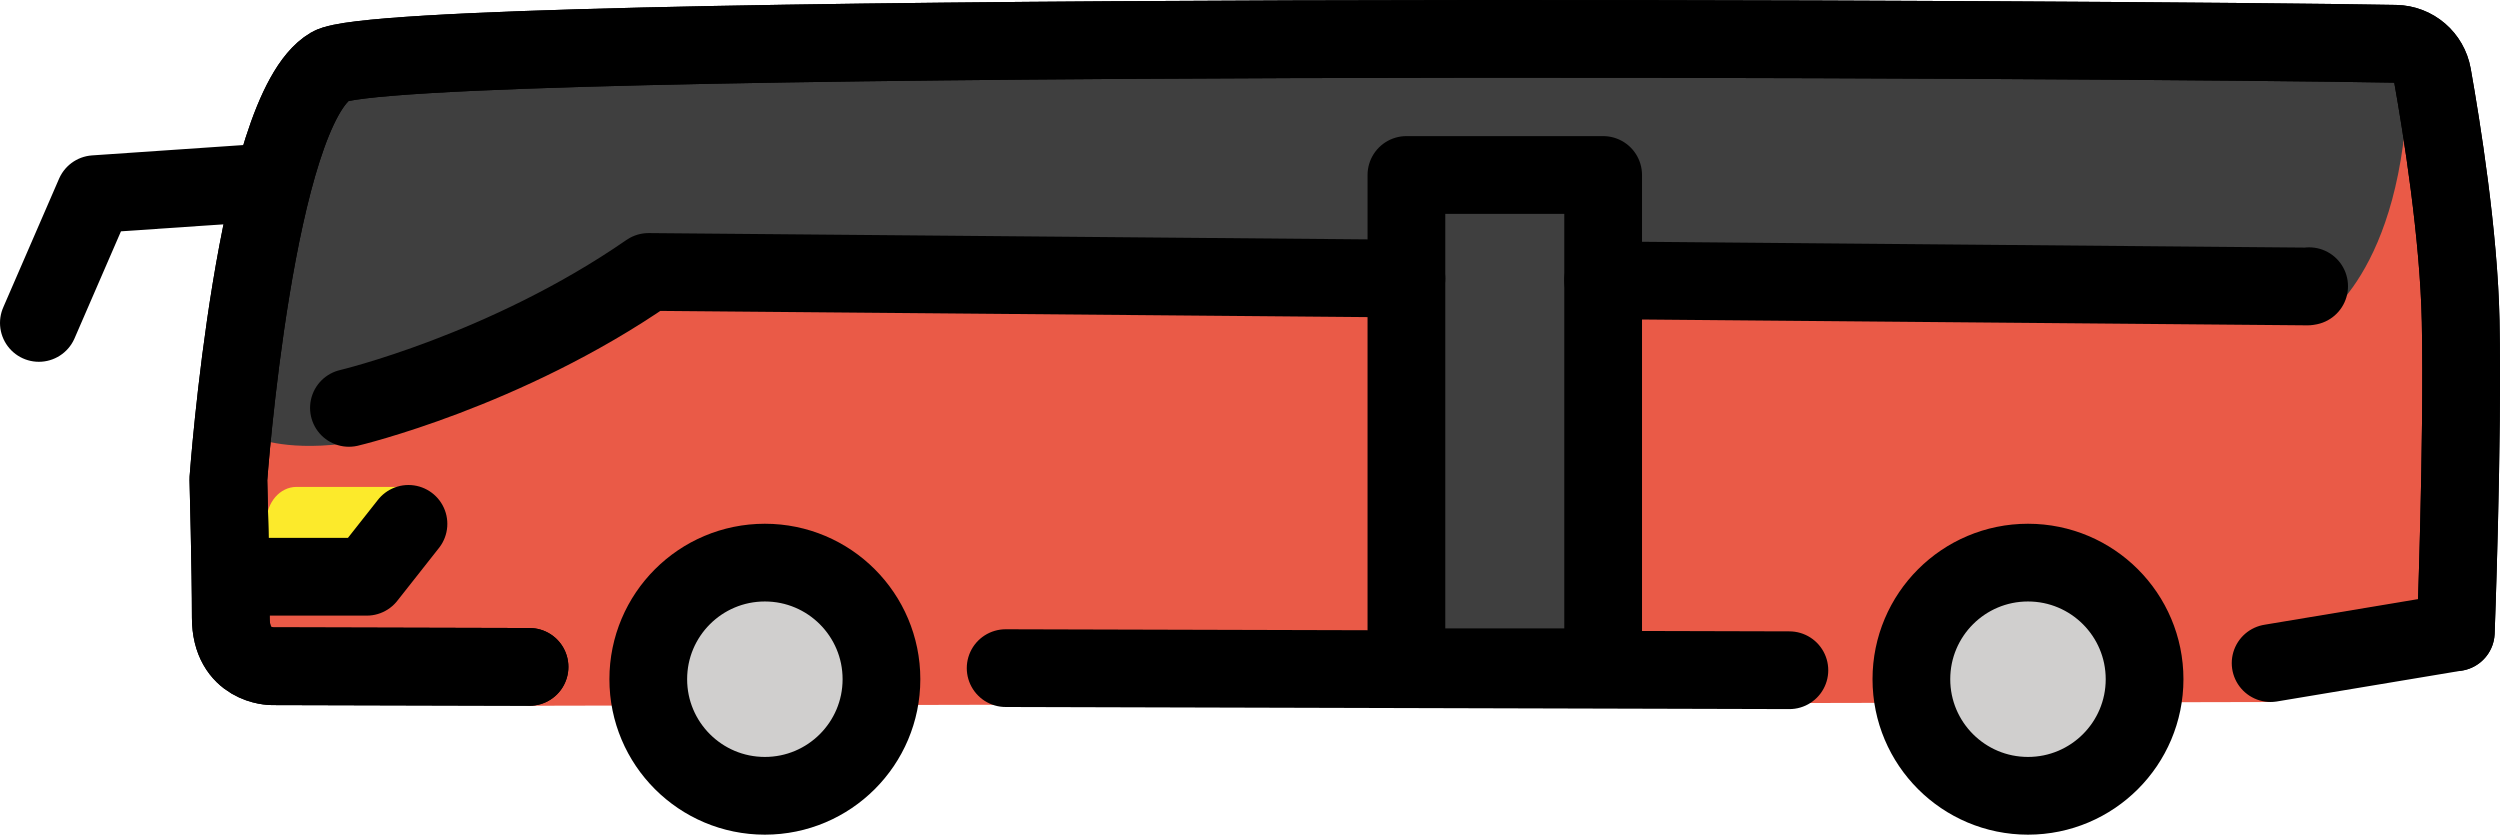 <?xml version="1.0" encoding="UTF-8" standalone="no"?>
<svg
   id="emoji"
   viewBox="0 0 64.325 21.476"
   version="1.1"
   sodipodi:docname="1f68c.svg"
   width="64.325"
   height="21.476"
   xmlns:inkscape="http://www.inkscape.org/namespaces/inkscape"
   xmlns:sodipodi="http://sodipodi.sourceforge.net/DTD/sodipodi-0.dtd"
   xmlns="http://www.w3.org/2000/svg"
   xmlns:svg="http://www.w3.org/2000/svg">
  <defs
     id="defs7" />
  <sodipodi:namedview
     id="namedview7"
     pagecolor="#ffffff"
     bordercolor="#000000"
     borderopacity="0.25"
     inkscape:showpageshadow="2"
     inkscape:pageopacity="0.0"
     inkscape:pagecheckerboard="0"
     inkscape:deskcolor="#d1d1d1" />
  <g
     id="color"
     transform="translate(-4.3,-35.816)">
    <path
       fill="#ea5a47"
       d="m 17.925,53.975 -6.625,-1.017 c 0,0 -1.062,0 -1.062,-1.25 0,-1.25 -0.062,-3.562 -0.062,-3.562 0,0 0.683,-9.48 2.625,-10.625 1.625,-0.958 46.544,-0.704 53.136,-0.578 0.473,0.009 0.867,0.348 0.95,0.813 0.237,1.335 0.681,4.097 0.726,6.327 0.062,3.062 -0.125,8 -0.125,8 l -4.765,1.795"
       id="path1" />
    <path
       fill="#3f3f3f"
       d="m 13.133,38.083 c 0,0 -2.312,3.167 -2.125,9.042 0,0 3.917,1.458 9.979,-4.312 l 42.938,1.312 c 0,0 2.229,-1.229 2.333,-6.292 0,0 -45.875,-2.167 -53.125,0.25 z"
       id="path2" />
    <line
       x1="50.341"
       x2="30.175"
       y1="53.061"
       y2="53.007"
       fill="none"
       id="line2" />
    <circle
       cx="56.48"
       cy="53.292"
       r="3"
       fill="#d0cfce"
       id="circle2" />
    <circle
       cx="23.98"
       cy="53.292"
       r="3"
       fill="#d0cfce"
       id="circle3" />
    <rect
       x="40.487"
       y="40.318"
       width="5.062"
       height="12.667"
       fill="#3f3f3f"
       id="rect3" />
    <path
       fill="#fcea2b"
       d="m 11.159,50.656 h 2.578 l 1.072,-2.312 h -2.88 c -0.426,0 -0.771,0.399 -0.771,0.892 z"
       id="path3" />
  </g>
  <g
     id="hair"
     transform="translate(-4.3,-35.816)" />
  <g
     id="skin"
     transform="translate(-4.3,-35.816)" />
  <g
     id="skin-shadow"
     transform="translate(-4.3,-35.816)" />
  <g
     id="line"
     transform="translate(-4.3,-35.816)">
    <path
       fill="none"
       stroke="#000000"
       stroke-linecap="round"
       stroke-linejoin="round"
       stroke-miterlimit="10"
       stroke-width="2"
       d="m 17.925,52.975 -6.625,-0.017 c 0,0 -1.062,0 -1.062,-1.25 0,-1.25 -0.062,-3.562 -0.062,-3.562 0,0 0.683,-9.48 2.625,-10.625 1.625,-0.958 46.544,-0.704 53.136,-0.578 0.473,0.009 0.867,0.348 0.95,0.813 0.237,1.335 0.681,4.097 0.726,6.327 0.062,3.062 -0.125,8 -0.125,8 l -4.765,0.795"
       id="path4" />
    <line
       x1="50.341"
       x2="30.175"
       y1="53.061"
       y2="53.007"
       fill="none"
       stroke="#000000"
       stroke-linecap="round"
       stroke-linejoin="round"
       stroke-miterlimit="10"
       stroke-width="2"
       id="line4" />
    <polyline
       fill="none"
       stroke="#000000"
       stroke-linecap="round"
       stroke-linejoin="round"
       stroke-miterlimit="10"
       stroke-width="2"
       points="11.3,40.5 6.737,40.812 5.3,44.125"
       id="polyline4" />
    <circle
       cx="56.48"
       cy="53.292"
       r="3"
       fill="none"
       stroke="#000000"
       stroke-linecap="round"
       stroke-linejoin="round"
       stroke-miterlimit="10"
       stroke-width="2"
       id="circle4" />
    <circle
       cx="23.98"
       cy="53.292"
       r="3"
       fill="none"
       stroke="#000000"
       stroke-linecap="round"
       stroke-linejoin="round"
       stroke-miterlimit="10"
       stroke-width="2"
       id="circle5" />
    <path
       fill="none"
       stroke="#000000"
       stroke-linecap="round"
       stroke-linejoin="round"
       stroke-miterlimit="10"
       stroke-width="2"
       d="m 45.549,43.028 18.125,0.159 c 0,0 0.014,-0.002 0.04,-0.007"
       id="path5" />
    <path
       fill="none"
       stroke="#000000"
       stroke-linecap="round"
       stroke-linejoin="round"
       stroke-miterlimit="10"
       stroke-width="2"
       d="m 13.278,46.311 c 0,0 4.024,-0.949 7.709,-3.498 l 19.5,0.171"
       id="path6" />
    <path
       fill="none"
       stroke="#000000"
       stroke-linecap="round"
       stroke-linejoin="round"
       stroke-miterlimit="10"
       stroke-width="2"
       d="m 17.925,52.975 -6.625,-0.017 c 0,0 -1.062,0 -1.062,-1.25 0,-1.25 -0.062,-3.562 -0.062,-3.562 0,0 0.683,-9.48 2.625,-10.625 1.625,-0.958 46.544,-0.704 53.136,-0.578 0.473,0.009 0.867,0.348 0.95,0.813 0.237,1.335 0.681,4.097 0.726,6.327 0.062,3.062 -0.125,8 -0.125,8"
       id="path7" />
    <rect
       x="40.487"
       y="40.318"
       width="5.062"
       height="12.667"
       fill="none"
       stroke="#000000"
       stroke-linecap="round"
       stroke-linejoin="round"
       stroke-miterlimit="10"
       stroke-width="2"
       id="rect7" />
    <polyline
       fill="none"
       stroke="#000000"
       stroke-linecap="round"
       stroke-linejoin="round"
       stroke-miterlimit="10"
       stroke-width="2"
       points="11.159,50.656 13.737,50.656 14.81,49.295"
       id="polyline7" />
  </g>
</svg>
